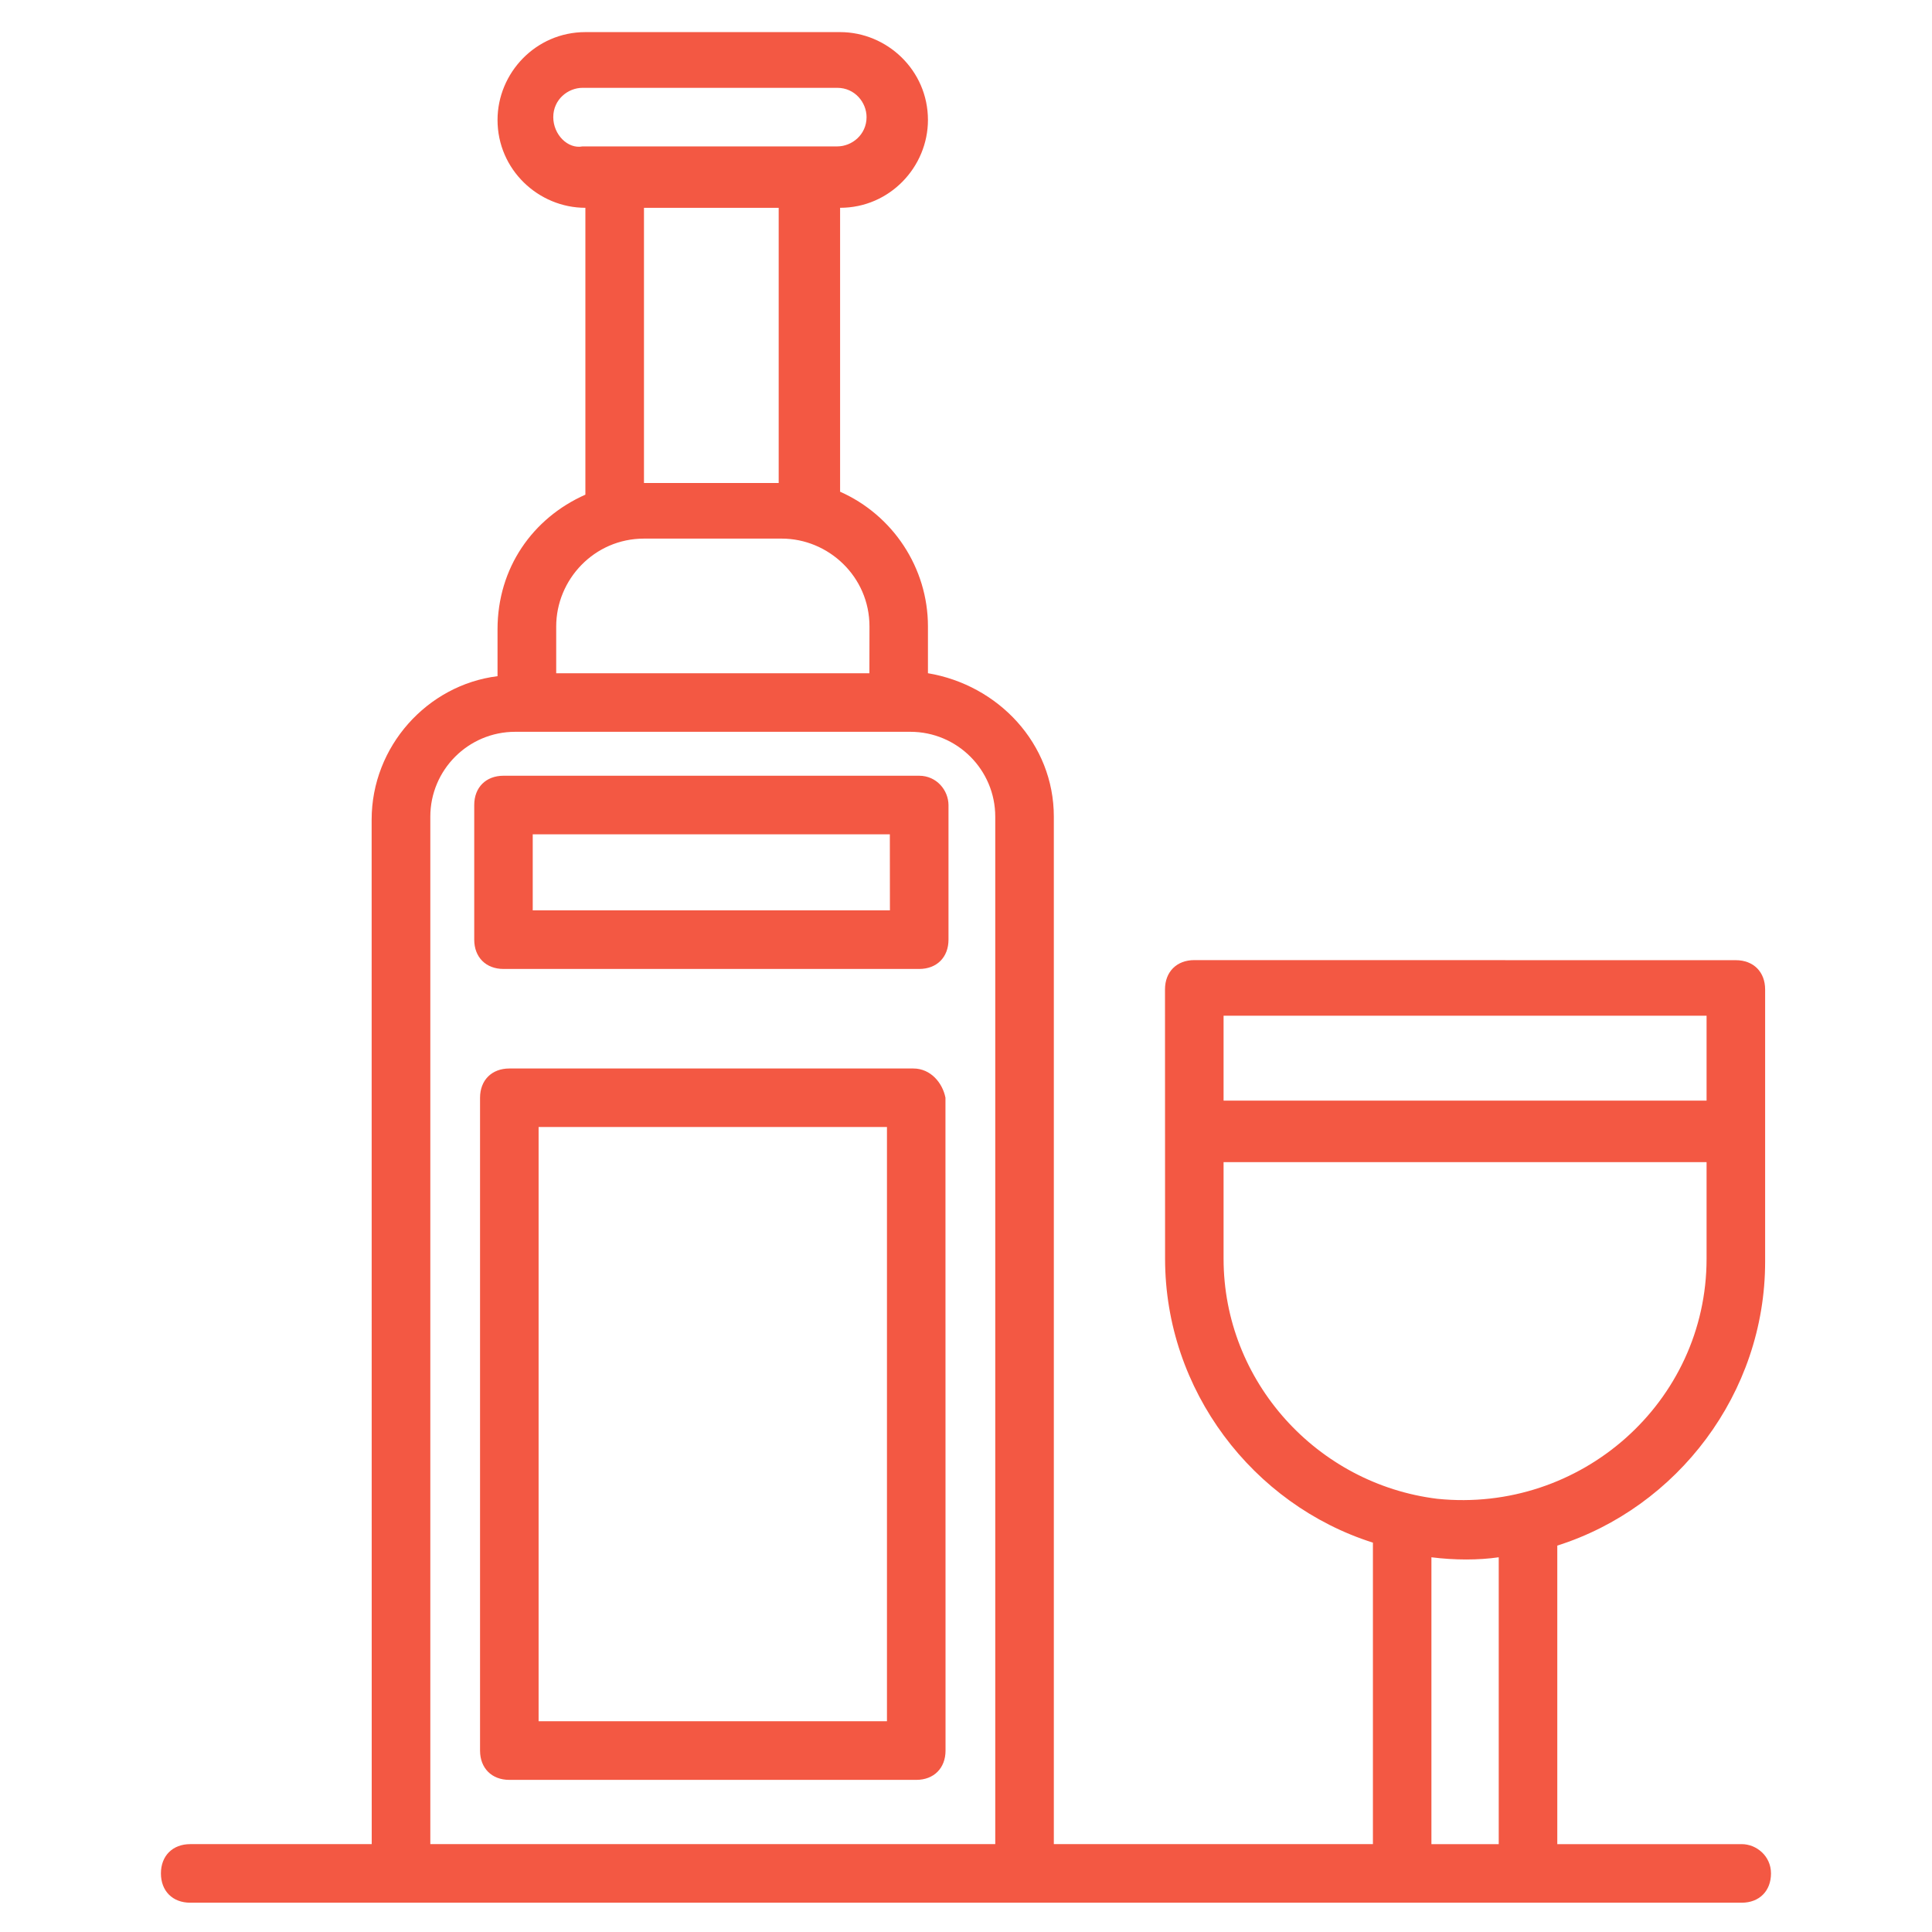 <?xml version="1.0" encoding="UTF-8"?>
<svg fill="#f35843" width="44pt" height="44pt" version="1.1" viewBox="0 0 100 100" xmlns="http://www.w3.org/2000/svg">
 <g>
  <path d="m47.574 40.152h-21.512c-0.91 0-1.516 0.605-1.516 1.516v6.969c0 0.91 0.605 1.516 1.516 1.516h21.516c0.91 0 1.516-0.605 1.516-1.516v-6.969c-0.004-0.758-0.609-1.516-1.52-1.516zm-1.512 6.969h-18.488v-3.938h18.484z"/>
  <path d="m47.273 55.305h-20.91c-0.91 0-1.516 0.605-1.516 1.516v33.789c0 0.91 0.605 1.516 1.516 1.516h21.062c0.91 0 1.516-0.605 1.516-1.516l-0.004-33.793c-0.148-0.754-0.754-1.512-1.664-1.512zm-1.516 33.785h-17.879v-30.758h18.031v30.758z"/>
  <path d="m90.152 95.453h-9.547v-15.453c6.211-1.969 10.758-7.879 10.758-14.695v-14.09c0-0.91-0.605-1.516-1.516-1.516l-28.031-0.004c-0.91 0-1.516 0.605-1.516 1.516l0.004 13.941c0 6.816 4.547 12.727 10.758 14.695v15.605h-16.516v-53.18c0-3.789-2.879-6.816-6.516-7.426v-2.426c0-3.031-1.816-5.758-4.547-6.969v-14.695c2.574 0 4.547-2.121 4.547-4.547 0-2.574-2.121-4.547-4.547-4.547h-13.184c-2.574 0-4.547 2.121-4.547 4.547 0 2.574 2.121 4.547 4.547 4.547v14.848c-2.727 1.211-4.547 3.789-4.547 6.969v2.426c-3.637 0.453-6.516 3.637-6.516 7.426l0.004 53.027h-9.395c-0.91 0-1.516 0.605-1.516 1.516s0.605 1.516 1.516 1.516h80.305c0.91 0 1.516-0.605 1.516-1.516 0-0.906-0.758-1.516-1.516-1.516zm-1.82-42.879v4.394h-25v-4.394zm-25 12.578v-5h25v5c0 7.426-6.516 13.184-13.938 12.426-6.211-0.762-11.062-6.062-11.062-12.426zm10.758 15.453c1.211 0.152 2.426 0.152 3.484 0v14.848h-3.484zm-45.453-74.543c0-0.91 0.758-1.516 1.516-1.516h13.184c0.91 0 1.516 0.758 1.516 1.516 0 0.91-0.758 1.516-1.516 1.516h-13.184c-0.758 0.148-1.516-0.609-1.516-1.516zm11.668 4.695v14.242h-6.973v-14.242zm-11.516 21.668c0-2.426 1.969-4.547 4.547-4.547h7.121c2.426 0 4.547 1.969 4.547 4.547l-0.004 2.422h-16.211zm-6.516 63.027v-53.18c0-2.426 1.969-4.394 4.394-4.394h20.453c2.426 0 4.394 1.969 4.394 4.394v53.18z"/>
 </g>
</svg>
